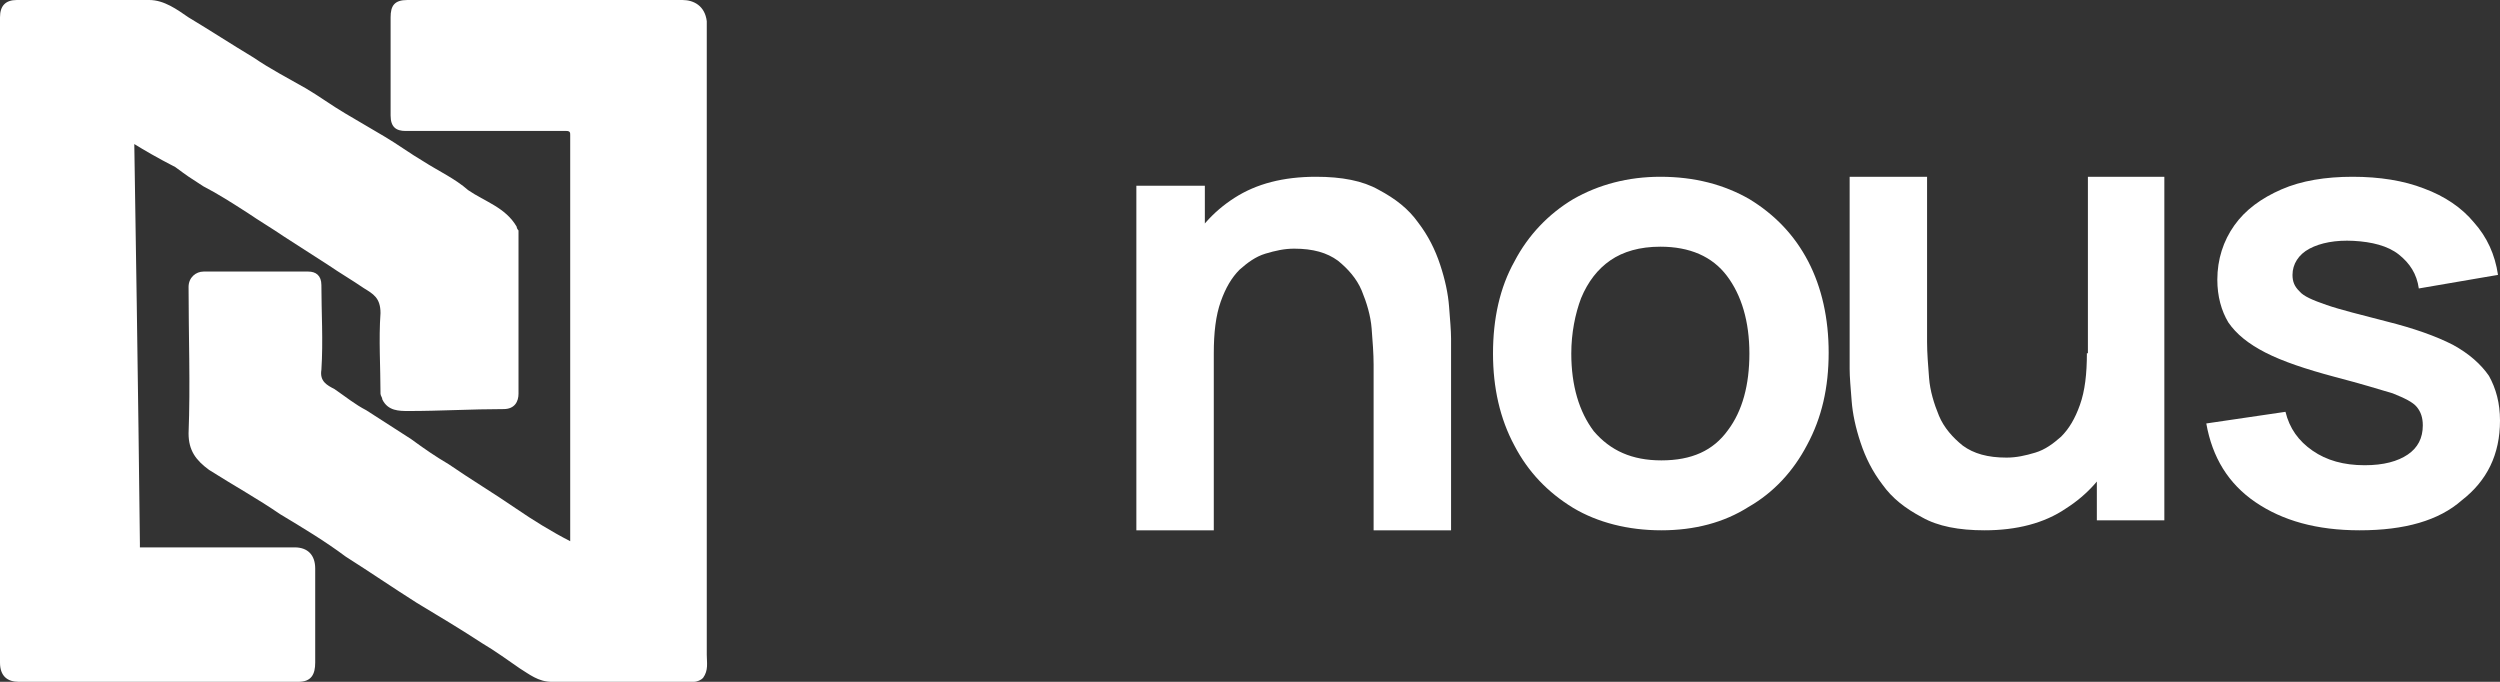 <?xml version="1.0" encoding="UTF-8"?>
<svg width="99px" height="27px" viewBox="0 0 99 27" version="1.1" xmlns="http://www.w3.org/2000/svg" xmlns:xlink="http://www.w3.org/1999/xlink">
    <rect x="0" y="0" width="99" height="27" fill="#333333" stroke="none"/>
    <title>Group 5</title>
    <g id="dApp" stroke="none" stroke-width="1" fill="none" fill-rule="evenodd">
        <g id="Nous-Logo-Black" fill="#FFFFFF" fill-rule="nonzero">
            <g id="Group-5">
                <g id="Group" transform="translate(45, 7)">
                    <path d="M0,14 L0,0.356 L2.712,0.356 L2.712,4.588 L3.066,4.588 L3.066,14 L0,14 Z M9.395,14 L9.395,7.435 C9.395,7 9.356,6.525 9.317,6.011 C9.277,5.497 9.12,4.983 8.924,4.508 C8.727,4.034 8.373,3.638 7.98,3.322 C7.548,3.006 6.997,2.847 6.25,2.847 C5.857,2.847 5.504,2.927 5.11,3.045 C4.717,3.164 4.403,3.401 4.088,3.678 C3.774,3.994 3.538,4.39 3.341,4.944 C3.145,5.497 3.066,6.169 3.066,7 L1.258,6.249 C1.258,5.102 1.494,4.034 1.926,3.085 C2.359,2.136 3.027,1.384 3.892,0.831 C4.757,0.277 5.818,0 7.115,0 C8.137,0 8.963,0.158 9.592,0.514 C10.26,0.87 10.771,1.266 11.164,1.819 C11.557,2.333 11.833,2.887 12.029,3.48 C12.226,4.073 12.344,4.627 12.383,5.141 C12.422,5.655 12.462,6.09 12.462,6.407 L12.462,14 L9.395,14 Z" id="Shape"></path>
                    <path d="M20.789,14 C19.471,14 18.27,13.692 17.301,13.115 C16.293,12.5 15.518,11.692 14.976,10.654 C14.394,9.577 14.123,8.346 14.123,7 C14.123,5.615 14.394,4.385 14.976,3.346 C15.518,2.308 16.332,1.462 17.301,0.885 C18.308,0.308 19.471,0 20.75,0 C22.106,0 23.269,0.308 24.276,0.885 C25.284,1.5 26.059,2.308 26.602,3.346 C27.144,4.385 27.415,5.615 27.415,6.962 C27.415,8.346 27.144,9.538 26.563,10.615 C26.02,11.654 25.245,12.5 24.238,13.077 C23.269,13.692 22.106,14 20.789,14 Z M20.789,11.231 C21.99,11.231 22.843,10.846 23.424,10.038 C24.005,9.269 24.276,8.231 24.276,7 C24.276,5.731 23.966,4.692 23.385,3.923 C22.804,3.154 21.912,2.769 20.75,2.769 C19.936,2.769 19.277,2.962 18.773,3.308 C18.27,3.654 17.882,4.154 17.611,4.808 C17.378,5.423 17.223,6.192 17.223,7 C17.223,8.269 17.533,9.308 18.115,10.077 C18.773,10.846 19.626,11.231 20.789,11.231 Z" id="Shape"></path>
                    <path d="M33.592,14 C32.57,14 31.745,13.842 31.116,13.487 C30.448,13.132 29.937,12.738 29.543,12.186 C29.15,11.673 28.875,11.121 28.679,10.53 C28.482,9.938 28.364,9.386 28.325,8.873 C28.285,8.361 28.246,7.927 28.246,7.611 L28.246,0 L31.312,0 L31.312,6.546 C31.312,6.98 31.352,7.454 31.391,7.966 C31.43,8.479 31.588,8.992 31.784,9.465 C31.981,9.938 32.334,10.332 32.728,10.648 C33.16,10.963 33.71,11.121 34.457,11.121 C34.85,11.121 35.204,11.042 35.597,10.924 C35.99,10.806 36.305,10.569 36.619,10.293 C36.934,9.977 37.17,9.583 37.366,9.031 C37.563,8.479 37.641,7.808 37.641,6.98 L39.45,7.73 C39.45,8.873 39.214,9.938 38.781,10.885 C38.349,11.831 37.681,12.58 36.816,13.132 C35.951,13.724 34.85,14 33.592,14 Z M38.035,13.606 L38.035,9.386 L37.681,9.386 L37.681,0 L40.708,0 L40.708,13.606 L38.035,13.606 Z" id="Shape"></path>
                    <path d="M48.443,14 C46.736,14 45.386,13.615 44.314,12.885 C43.243,12.154 42.607,11.115 42.369,9.769 L45.505,9.308 C45.664,9.962 46.021,10.462 46.577,10.846 C47.133,11.231 47.808,11.423 48.641,11.423 C49.395,11.423 49.951,11.269 50.348,11 C50.745,10.731 50.943,10.346 50.943,9.846 C50.943,9.538 50.864,9.308 50.705,9.115 C50.546,8.923 50.229,8.769 49.753,8.577 C49.237,8.423 48.482,8.192 47.45,7.923 C46.299,7.615 45.386,7.308 44.711,6.962 C44.036,6.615 43.56,6.231 43.243,5.769 C42.965,5.308 42.806,4.731 42.806,4.077 C42.806,3.269 43.044,2.538 43.481,1.923 C43.917,1.308 44.552,0.846 45.346,0.5 C46.14,0.154 47.093,0 48.165,0 C49.237,0 50.189,0.154 50.983,0.462 C51.817,0.769 52.492,1.231 52.968,1.808 C53.484,2.385 53.802,3.077 53.921,3.885 L50.785,4.423 C50.705,3.846 50.427,3.423 49.991,3.077 C49.554,2.731 48.919,2.577 48.204,2.538 C47.49,2.5 46.895,2.615 46.458,2.846 C46.021,3.077 45.783,3.462 45.783,3.885 C45.783,4.154 45.862,4.346 46.061,4.538 C46.22,4.731 46.577,4.885 47.133,5.077 C47.688,5.269 48.482,5.462 49.514,5.731 C50.586,6 51.459,6.308 52.134,6.654 C52.769,7 53.246,7.423 53.563,7.885 C53.841,8.385 54,8.962 54,9.654 C54,11 53.484,12.038 52.492,12.808 C51.579,13.615 50.229,14 48.443,14 Z" id="Path"></path>
                </g>
                <path d="M5.318,5.704 C5.466,14.831 5.54,21.372 5.54,21.524 C5.54,21.524 5.54,21.6 5.54,21.676 C5.54,21.676 5.613,21.676 5.687,21.676 C7.682,21.676 9.676,21.676 11.67,21.676 C12.187,21.676 12.482,21.98 12.482,22.513 C12.482,23.73 12.482,25.023 12.482,26.239 C12.482,26.696 12.335,27 11.818,27 C11.079,27 10.341,27 9.602,27 C6.647,27 3.693,27 0.739,27 C0.295,27 0,26.772 0,26.239 C0,17.721 0,9.203 0,0.685 C0,0.228 0.222,0 0.665,0 C2.437,0 4.136,0 5.909,0 C6.5,0 7.017,0.38 7.46,0.685 C8.346,1.217 9.159,1.749 10.045,2.282 C10.71,2.738 11.448,3.118 12.113,3.499 C12.63,3.803 13.147,4.183 13.664,4.487 C14.181,4.792 14.698,5.096 15.215,5.4 C15.732,5.704 16.249,6.085 16.766,6.389 C17.357,6.769 18.022,7.073 18.539,7.53 C19.204,7.986 20.016,8.214 20.459,8.975 C20.459,9.051 20.533,9.127 20.533,9.127 C20.533,11.256 20.533,13.386 20.533,15.592 C20.533,15.896 20.386,16.2 19.942,16.2 C18.687,16.2 17.431,16.276 16.176,16.276 C15.806,16.276 15.363,16.276 15.141,15.82 C15.141,15.744 15.068,15.668 15.068,15.592 C15.068,14.527 14.994,13.462 15.068,12.397 C15.068,11.789 14.772,11.637 14.403,11.408 C13.96,11.104 13.443,10.8 13,10.496 C12.409,10.115 11.818,9.735 11.227,9.355 C10.784,9.051 10.267,8.746 9.824,8.442 C9.233,8.062 8.642,7.682 8.051,7.377 C7.46,6.997 7.46,6.997 6.943,6.617 C6.204,6.237 5.687,5.932 5.318,5.704 Z M20.432,20.136 C19.542,19.525 18.653,18.992 17.764,18.381 C17.246,18.076 16.801,17.771 16.283,17.39 C15.69,17.008 15.097,16.627 14.505,16.246 C14.06,16.017 13.69,15.712 13.245,15.407 C12.949,15.254 12.653,15.102 12.727,14.644 C12.801,13.5 12.727,12.356 12.727,11.288 C12.727,10.907 12.504,10.754 12.208,10.754 C10.8,10.754 9.393,10.754 8.059,10.754 C7.763,10.754 7.467,10.983 7.467,11.364 C7.467,13.271 7.541,15.254 7.467,17.161 C7.467,17.847 7.763,18.229 8.282,18.61 C9.245,19.22 10.208,19.754 11.097,20.364 C11.986,20.898 12.875,21.432 13.69,22.042 C14.653,22.653 15.542,23.263 16.505,23.873 C17.394,24.407 18.283,24.941 19.098,25.475 C19.617,25.78 20.135,26.161 20.58,26.466 C20.95,26.695 21.321,27 21.839,27 C23.691,27 25.617,27 27.47,27 C27.618,27 27.766,26.924 27.84,26.847 C28.062,26.542 27.988,26.237 27.988,25.932 C27.988,17.542 27.988,9.229 27.988,0.839 C27.914,0.229 27.47,0 27.025,0 C23.395,0 19.765,0 16.135,0 C15.616,0 15.468,0.229 15.468,0.686 C15.468,1.983 15.468,3.28 15.468,4.576 C15.468,5.034 15.69,5.186 16.06,5.186 C18.209,5.186 20.283,5.186 22.432,5.186 C22.58,5.186 22.58,5.263 22.58,5.339 C22.58,10.602 22.58,15.941 22.58,21.203 C22.58,21.28 22.58,21.356 22.58,21.432 C21.839,21.051 21.098,20.593 20.432,20.136 Z" id="Shape"></path>
            </g>
        </g>
    </g>
</svg>